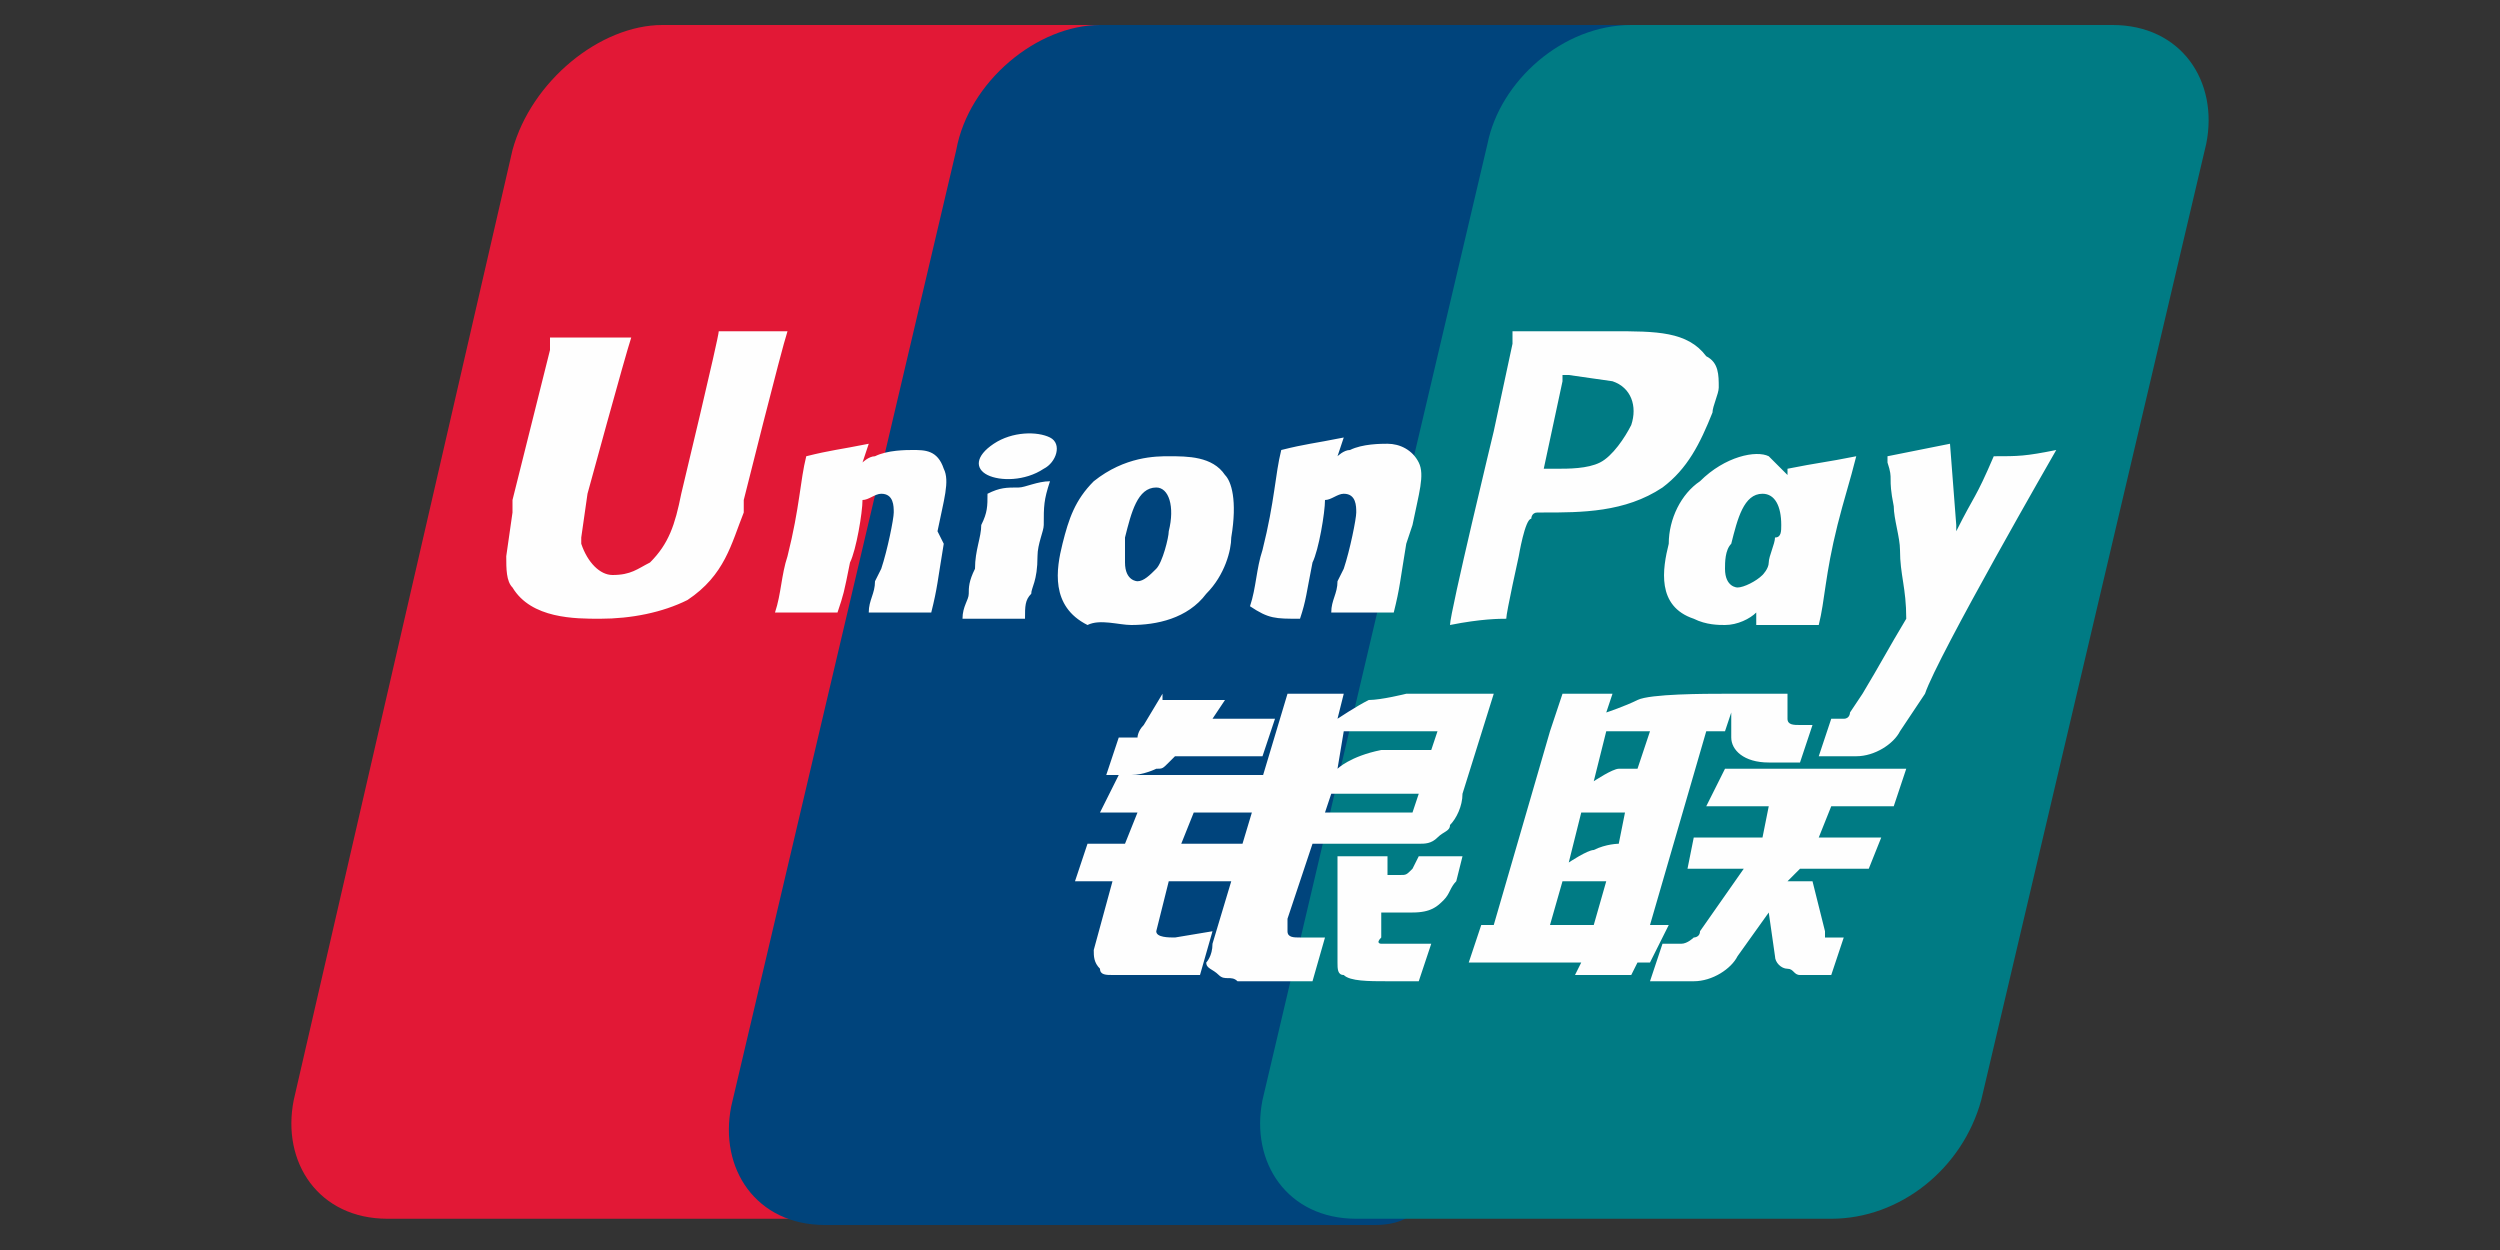<?xml version="1.0" encoding="utf-8"?>
<!-- Generator: Adobe Illustrator 21.1.0, SVG Export Plug-In . SVG Version: 6.00 Build 0)  -->
<svg version="1.1" id="Layer_2" xmlns="http://www.w3.org/2000/svg" xmlns:xlink="http://www.w3.org/1999/xlink" x="0px" y="0px"
	 viewBox="0 0 40 20" style="enable-background:new 0 0 40 20;" xml:space="preserve">
<rect x="0" y="0" width="40" height="20" fill="#333333" stroke="none"/>
<style type="text/css">
	.st0{fill:#E21836;}
	.st1{fill:#00447C;}
	.st2{fill:#007B84;}
	.st3{fill:#FEFEFE;}
</style>
<g>
	<path class="st0" d="M10.6,0.4h7.7c1.1,0,1.7,0.9,1.5,1.9l-3.6,15.3c-0.3,1.1-1.3,1.9-2.4,1.9H6.2c-1.1,0-1.7-0.9-1.5-1.9L8.2,2.4
		C8.5,1.3,9.6,0.4,10.6,0.4"/>
	<path class="st1" d="M17.6,0.4h8.8c1.1,0,0.6,0.9,0.3,1.9l-3.6,15.3C23,18.7,23,19.6,22,19.6h-8.8c-1.1,0-1.7-0.9-1.5-1.9l3.6-15.3
		C15.5,1.3,16.6,0.4,17.6,0.4"/>
	<path class="st2" d="M26.1,0.4h7.7c1.1,0,1.7,0.9,1.5,1.9l-3.6,15.3c-0.3,1.1-1.3,1.9-2.4,1.9h-7.6c-1.1,0-1.7-0.9-1.5-1.9
		l3.6-15.3C24,1.3,25,0.4,26.1,0.4"/>
	<path class="st3" d="M12.6,5.3c-0.8,0-1,0-1.1,0c0,0.1-0.6,2.6-0.6,2.6c-0.1,0.5-0.2,0.8-0.5,1.1c-0.2,0.1-0.3,0.2-0.6,0.2
		C9.6,9.2,9.4,9,9.3,8.7l0-0.1c0,0,0.1-0.7,0.1-0.7c0,0,0.6-2.2,0.7-2.5c0,0,0,0,0,0c-1.1,0-1.3,0-1.3,0c0,0,0,0.2,0,0.2L8.2,8
		l0,0.2L8.1,8.9c0,0.2,0,0.4,0.1,0.5c0.3,0.5,1,0.5,1.4,0.5c0.5,0,1-0.1,1.4-0.3c0.6-0.4,0.7-0.9,0.9-1.4L11.9,8
		C11.9,8,12.5,5.6,12.6,5.3C12.6,5.3,12.6,5.3,12.6,5.3z M14.6,7.2c-0.1,0-0.4,0-0.6,0.1c-0.1,0-0.2,0.1-0.2,0.1l0.1-0.3l0,0
		c-0.5,0.1-0.6,0.1-1,0.2l0,0c-0.1,0.4-0.1,0.8-0.3,1.6c-0.1,0.3-0.1,0.6-0.2,0.9l0,0c0.5,0,0.6,0,1,0l0,0c0.1-0.3,0.1-0.3,0.2-0.8
		c0.1-0.2,0.2-0.8,0.2-1c0.1,0,0.2-0.1,0.3-0.1c0.2,0,0.2,0.2,0.2,0.3c0,0.1-0.1,0.6-0.2,0.9l-0.1,0.2c0,0.2-0.1,0.3-0.1,0.5l0,0
		c0.4,0,0.6,0,1,0l0,0c0.1-0.4,0.1-0.5,0.2-1.1L15,8.5c0.1-0.5,0.2-0.8,0.1-1C15,7.2,14.8,7.2,14.6,7.2z M16.8,7.7
		c-0.2,0-0.4,0.1-0.5,0.1c-0.2,0-0.3,0-0.5,0.1l0,0l0,0c0,0.2,0,0.3-0.1,0.5c0,0.2-0.1,0.4-0.1,0.7c-0.1,0.2-0.1,0.3-0.1,0.4
		c0,0.1-0.1,0.2-0.1,0.4l0,0l0,0c0.2,0,0.4,0,0.5,0c0.1,0,0.3,0,0.5,0l0,0l0,0c0-0.2,0-0.3,0.1-0.4c0-0.1,0.1-0.2,0.1-0.6
		c0-0.2,0.1-0.4,0.1-0.5C16.7,8.1,16.7,8,16.8,7.7L16.8,7.7L16.8,7.7z M16.8,7c-0.2-0.1-0.6-0.1-0.9,0.1c-0.3,0.2-0.3,0.4-0.1,0.5
		c0.2,0.1,0.6,0.1,0.9-0.1C16.9,7.4,17,7.1,16.8,7z M18.1,10c0.4,0,0.9-0.1,1.2-0.5c0.3-0.3,0.4-0.7,0.4-0.9c0.1-0.6,0-0.9-0.1-1
		c-0.2-0.3-0.6-0.3-0.9-0.3c-0.2,0-0.7,0-1.2,0.4c-0.3,0.3-0.4,0.6-0.5,1c-0.1,0.4-0.2,1,0.4,1.3C17.6,9.9,17.9,10,18.1,10z M18,8.6
		c0.1-0.4,0.2-0.8,0.5-0.8c0.2,0,0.3,0.3,0.2,0.7c0,0.1-0.1,0.5-0.2,0.6c-0.1,0.1-0.2,0.2-0.3,0.2c0,0-0.2,0-0.2-0.3
		C18,8.9,18,8.8,18,8.6z M20.8,9.9L20.8,9.9C20.9,9.6,20.9,9.5,21,9c0.1-0.2,0.2-0.8,0.2-1c0.1,0,0.2-0.1,0.3-0.1
		c0.2,0,0.2,0.2,0.2,0.3c0,0.1-0.1,0.6-0.2,0.9l-0.1,0.2c0,0.2-0.1,0.3-0.1,0.5l0,0c0.5,0,0.6,0,1,0l0,0c0.1-0.4,0.1-0.5,0.2-1.1
		l0.1-0.3c0.1-0.5,0.2-0.8,0.1-1c-0.1-0.2-0.3-0.3-0.5-0.3c-0.1,0-0.4,0-0.6,0.1c-0.1,0-0.2,0.1-0.2,0.1l0.1-0.3l0,0
		c-0.5,0.1-0.6,0.1-1,0.2l0,0c-0.1,0.4-0.1,0.8-0.3,1.6c-0.1,0.3-0.1,0.6-0.2,0.9l0,0C20.3,9.9,20.4,9.9,20.8,9.9z M24.1,9.9
		c0-0.1,0.2-1,0.2-1c0,0,0.1-0.6,0.2-0.6c0,0,0-0.1,0.1-0.1h0.1c0.6,0,1.3,0,1.9-0.4c0.4-0.3,0.6-0.7,0.8-1.2c0-0.1,0.1-0.3,0.1-0.4
		c0-0.2,0-0.4-0.2-0.5c-0.3-0.4-0.8-0.4-1.5-0.4c0,0-0.3,0-0.3,0c-0.8,0-1.2,0-1.3,0c0,0.1,0,0.2,0,0.2s-0.3,1.4-0.3,1.4
		c0,0-0.7,2.9-0.7,3.1C23.7,9.9,24,9.9,24.1,9.9z M24.7,7.5c0,0,0.3-1.4,0.3-1.4L25,6L25,6l0.1,0c0,0,0.7,0.1,0.7,0.1
		c0.3,0.1,0.4,0.4,0.3,0.7C26,7,25.8,7.3,25.6,7.4c-0.2,0.1-0.5,0.1-0.7,0.1L24.7,7.5L24.7,7.5z M26.7,8.7c-0.1,0.4-0.2,1,0.4,1.2
		c0.2,0.1,0.4,0.1,0.5,0.1c0.2,0,0.4-0.1,0.5-0.2c0,0.1,0,0.1,0,0.2l0,0c0.4,0,0.6,0,1,0l0,0c0.1-0.4,0.1-0.8,0.3-1.6
		c0.1-0.4,0.2-0.7,0.3-1.1l0,0c-0.5,0.1-0.6,0.1-1.1,0.2l0,0c0,0,0,0.1,0,0.1c-0.1-0.1-0.2-0.2-0.3-0.3c-0.2-0.1-0.7,0-1.1,0.4
		C26.9,7.9,26.7,8.3,26.7,8.7z M27.7,8.7c0.1-0.4,0.2-0.8,0.5-0.8c0.2,0,0.3,0.2,0.3,0.5c0,0.1,0,0.2-0.1,0.2c0,0.1-0.1,0.3-0.1,0.4
		c0,0.1-0.1,0.2-0.1,0.2c-0.1,0.1-0.3,0.2-0.4,0.2c0,0-0.2,0-0.2-0.3C27.6,9,27.6,8.8,27.7,8.7z M32.9,7.2L32.9,7.2
		c-0.5,0.1-0.6,0.1-1,0.1l0,0c0,0,0,0,0,0l0,0c-0.3,0.7-0.3,0.6-0.6,1.2c0,0,0,0,0-0.1l-0.1-1.3l0,0c-0.5,0.1-0.5,0.1-1,0.2l0,0
		c0,0,0,0,0,0.1l0,0c0.1,0.3,0,0.2,0.1,0.7c0,0.2,0.1,0.5,0.1,0.7c0,0.4,0.1,0.6,0.1,1.1c-0.3,0.5-0.4,0.7-0.7,1.2l0,0l-0.2,0.3
		c0,0,0,0.1-0.1,0.1c0,0-0.1,0-0.1,0h-0.1l-0.2,0.6l0.6,0c0.3,0,0.6-0.2,0.7-0.4l0.4-0.6h0l0,0C31,10.5,32.9,7.2,32.9,7.2z
		 M26.7,14.8h-0.3l0.9-3.1h0.3l0.1-0.3l0,0.4c0,0.2,0.2,0.4,0.6,0.4h0.5l0.2-0.6h-0.2c-0.1,0-0.2,0-0.2-0.1l0-0.4h-1v0
		c-0.3,0-1.2,0-1.4,0.1c-0.2,0.1-0.5,0.2-0.5,0.2l0.1-0.3H25l-0.2,0.6l-0.9,3.1h-0.2l-0.2,0.6h1.8l-0.1,0.2h0.9l0.1-0.2h0.2
		L26.7,14.8z M25.9,12.3c-0.1,0-0.4,0.2-0.4,0.2l0.2-0.8h0.7l-0.2,0.6C26.3,12.3,26.1,12.3,25.9,12.3z M25.9,13.5c0,0-0.2,0-0.4,0.1
		c-0.1,0-0.4,0.2-0.4,0.2l0.2-0.8h0.7L25.9,13.5z M25.5,14.8h-0.7l0.2-0.7h0.7L25.5,14.8z M27.3,12.9h1l-0.1,0.5h-1.1L27,13.9h0.9
		l-0.7,1c0,0.1-0.1,0.1-0.1,0.1c0,0-0.1,0.1-0.2,0.1h-0.3l-0.2,0.6h0.7c0.3,0,0.6-0.2,0.7-0.4l0.5-0.7l0.1,0.7
		c0,0.1,0.1,0.2,0.2,0.2c0.1,0,0.1,0.1,0.2,0.1c0.1,0,0.2,0,0.2,0h0.3l0.2-0.6h-0.1c-0.1,0-0.2,0-0.2,0c0,0,0-0.1,0-0.1L29,14.1
		h-0.4l0.2-0.2h1.1l0.2-0.5h-1l0.2-0.5h1l0.2-0.6h-2.9L27.3,12.9z M18.5,14.9l0.2-0.8h1l0.2-0.6h-1l0.2-0.5h1l0.2-0.6h-2.4L17.6,13
		h0.6L18,13.5h-0.6l-0.2,0.6h0.6l-0.3,1.1c0,0.1,0,0.2,0.1,0.3c0,0.1,0.1,0.1,0.2,0.1c0.1,0,0.2,0,0.3,0h1.1l0.2-0.7L18.8,15
		C18.7,15,18.5,15,18.5,14.9z M18.6,11.1l-0.3,0.5c-0.1,0.1-0.1,0.2-0.1,0.2c0,0-0.1,0-0.2,0h-0.1l-0.2,0.6h0.4
		c0.2,0,0.4-0.1,0.4-0.1c0.1,0,0.1,0,0.2-0.1l0.1-0.1h1.4l0.2-0.6h-1l0.2-0.3H18.6z M20.6,14.9c0,0,0-0.1,0-0.2l0.4-1.2h1.3
		c0.2,0,0.3,0,0.4,0c0.1,0,0.2,0,0.3-0.1c0.1-0.1,0.2-0.1,0.2-0.2c0.1-0.1,0.2-0.3,0.2-0.5l0.5-1.6l-1.4,0c0,0-0.4,0.1-0.6,0.1
		c-0.2,0.1-0.5,0.3-0.5,0.3l0.1-0.4h-0.9l-1.2,4c0,0.2-0.1,0.3-0.1,0.3c0,0.1,0.1,0.1,0.2,0.2c0.1,0.1,0.2,0,0.3,0.1
		c0.1,0,0.3,0,0.5,0h0.7l0.2-0.7L20.8,15C20.7,15,20.6,15,20.6,14.9z M21.3,12.7h1.4l-0.1,0.3c0,0,0,0-0.2,0h-1.2L21.3,12.7z
		 M21.5,11.7H23l-0.1,0.3c0,0-0.7,0-0.8,0c-0.5,0.1-0.7,0.3-0.7,0.3L21.5,11.7z M22.6,13.9C22.6,13.9,22.6,13.9,22.6,13.9
		C22.5,14,22.5,14,22.4,14h-0.2l0-0.3h-0.8l0,1.7c0,0.1,0,0.2,0.1,0.2c0.1,0.1,0.4,0.1,0.7,0.1h0.5l0.2-0.6l-0.5,0l-0.2,0
		c0,0,0,0-0.1,0c0,0-0.1,0,0-0.1l0-0.4l0.5,0c0.3,0,0.4-0.1,0.5-0.2c0.1-0.1,0.1-0.2,0.2-0.3l0.1-0.4h-0.7L22.6,13.9z"/>
</g>
</svg>
